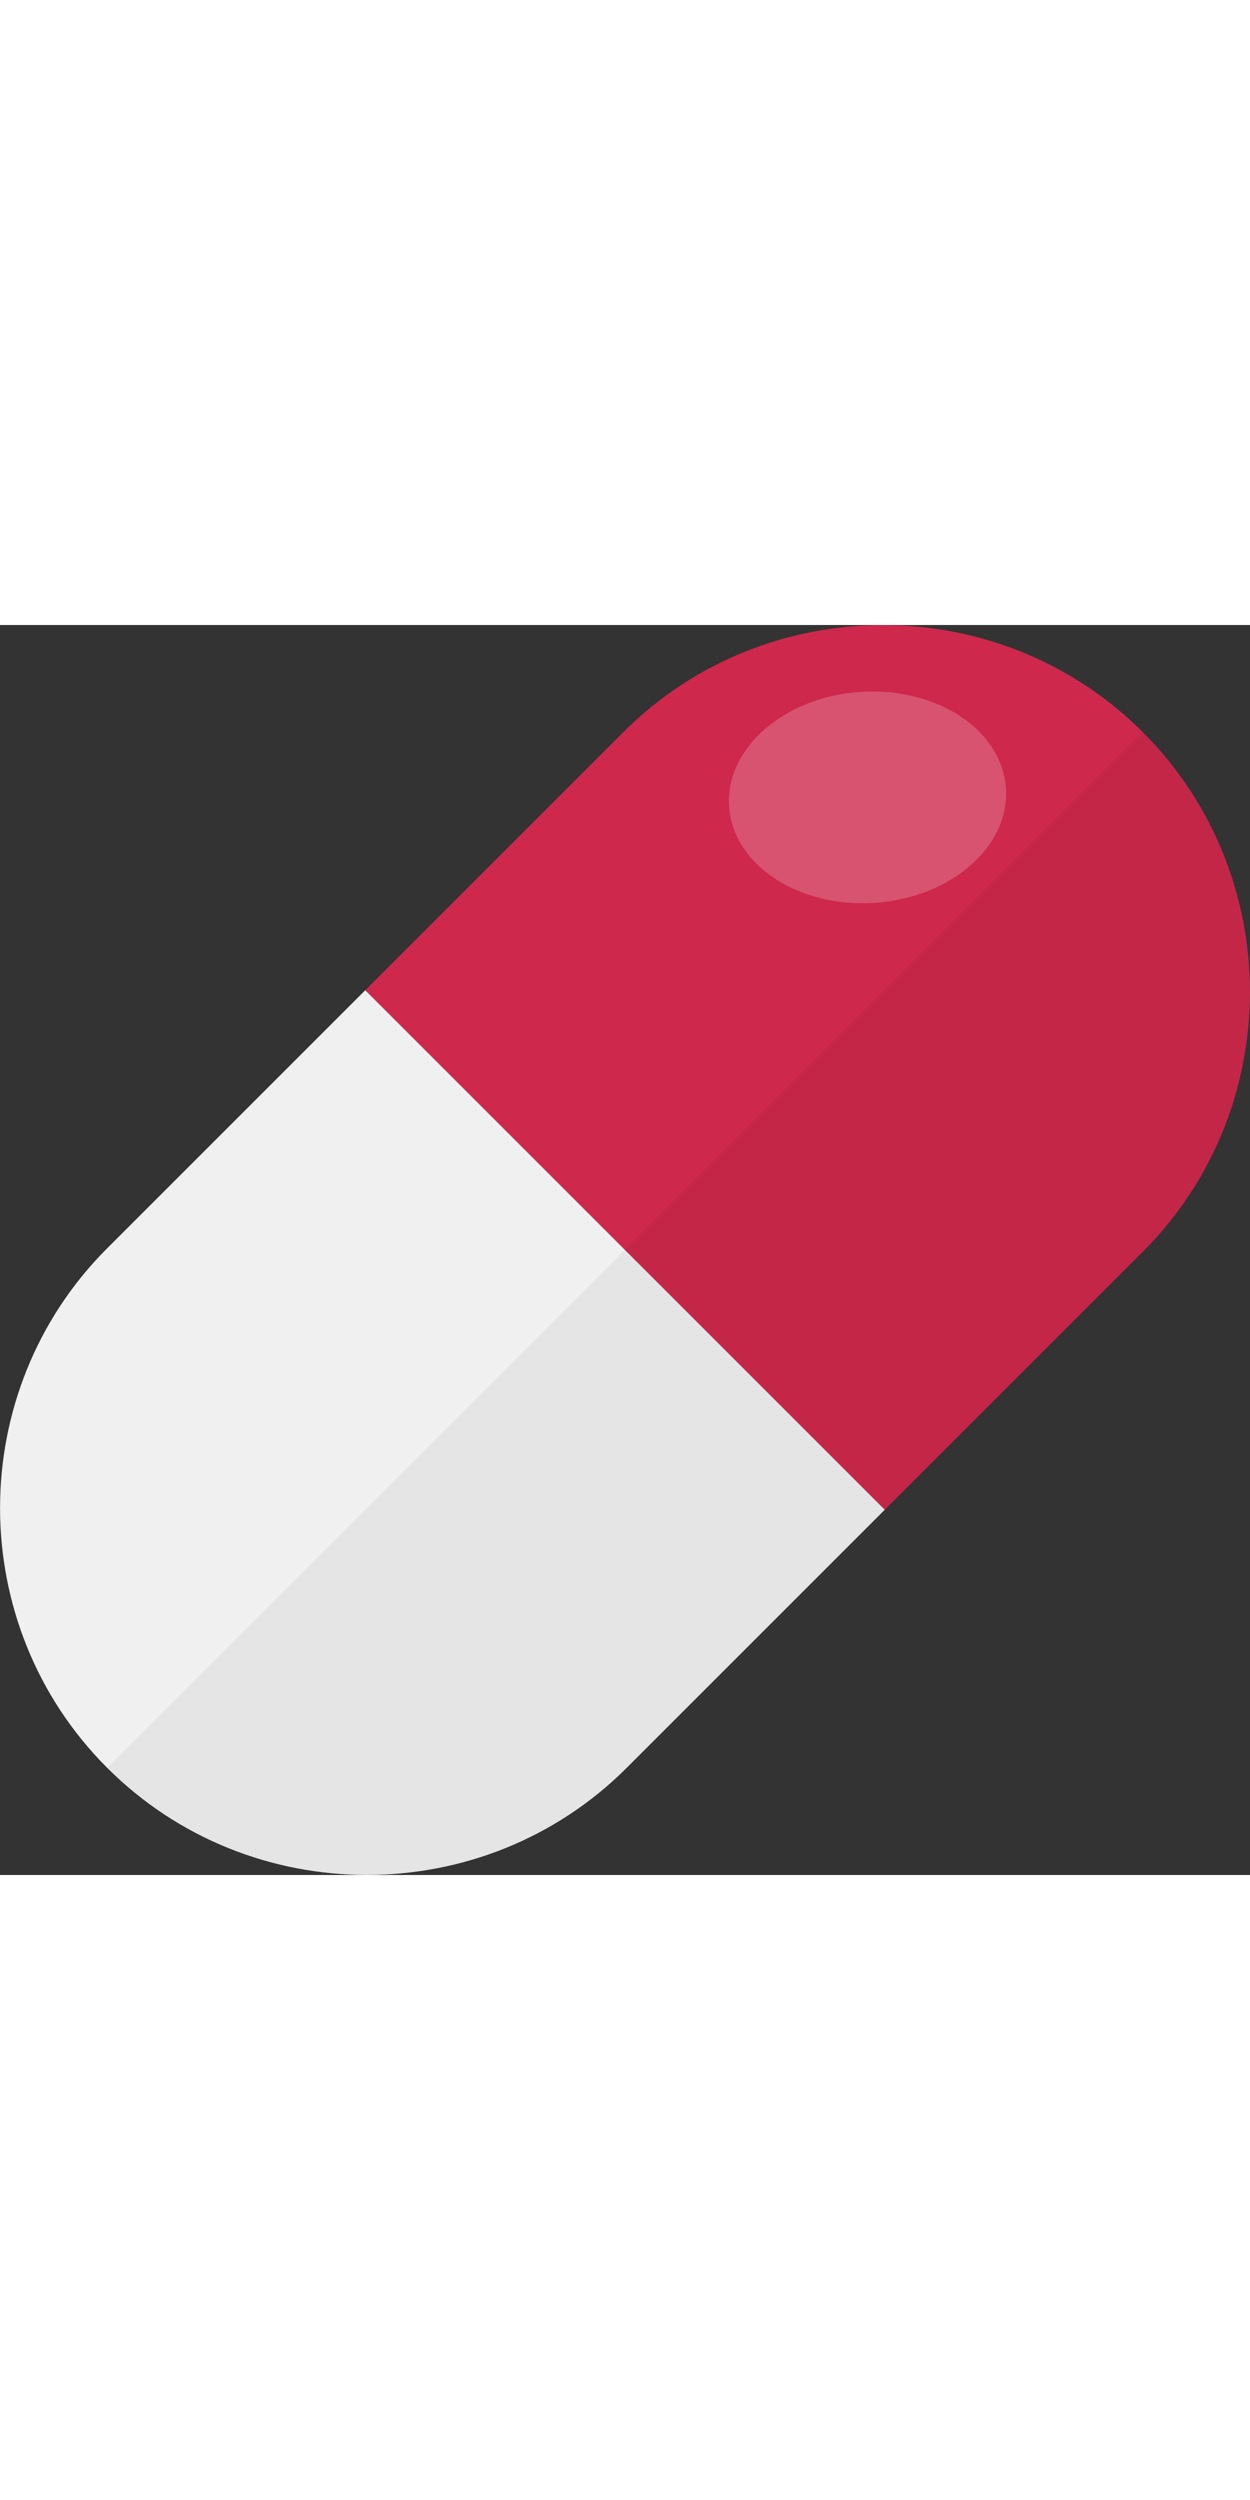 <!--?xml version="1.0" encoding="iso-8859-1"?-->
<!-- Generator: Adobe Illustrator 22.1.0, SVG Export Plug-In . SVG Version: 6.00 Build 0)  -->
<svg version="1.1" id="_x34_" xmlns="http://www.w3.org/2000/svg" xmlns:xlink="http://www.w3.org/1999/xlink" x="0px" y="0px" viewBox="0 0 512 512" style="opacity: 1; width: 256px;" xml:space="preserve">
<rect x="0" y="0" width="512" height="512" fill="#333333" stroke="none"/>
<style type="text/css">
	.st0{fill:#CE284C;}
	.st1{fill:#F0F0F0;}
	.st2{opacity:0.2;fill:#FFFFFF;}
	.st3{opacity:5.000000e-02;fill:#040000;}
</style>
<g>
	<path class="st0" d="M468.1,256.7c58.5-58.5,58.5-154.3,0-212.8l0,0c-58.5-58.5-154.3-58.5-212.8,0L149.6,149.6l212.8,212.8
		L468.1,256.7z"></path>
	<path class="st1" d="M149.6,149.6L43.9,255.3c-58.5,58.5-58.5,154.3,0,212.8l0,0c58.5,58.5,154.3,58.5,212.8,0l105.7-105.7
		L149.6,149.6z"></path>
	
		<ellipse transform="matrix(0.998 -6.484443e-02 6.484443e-02 0.998 -3.83 23.188)" class="st2" cx="355.3" cy="70.6" rx="56.8" ry="43.3"></ellipse>
	<path class="st3" d="M468.1,43.9L468.1,43.9L43.9,468.1l0,0c58.5,58.5,154.3,58.5,212.8,0l105.7-105.7l105.7-105.7
		C526.6,198.1,526.6,102.4,468.1,43.9z"></path>
</g>
</svg>
